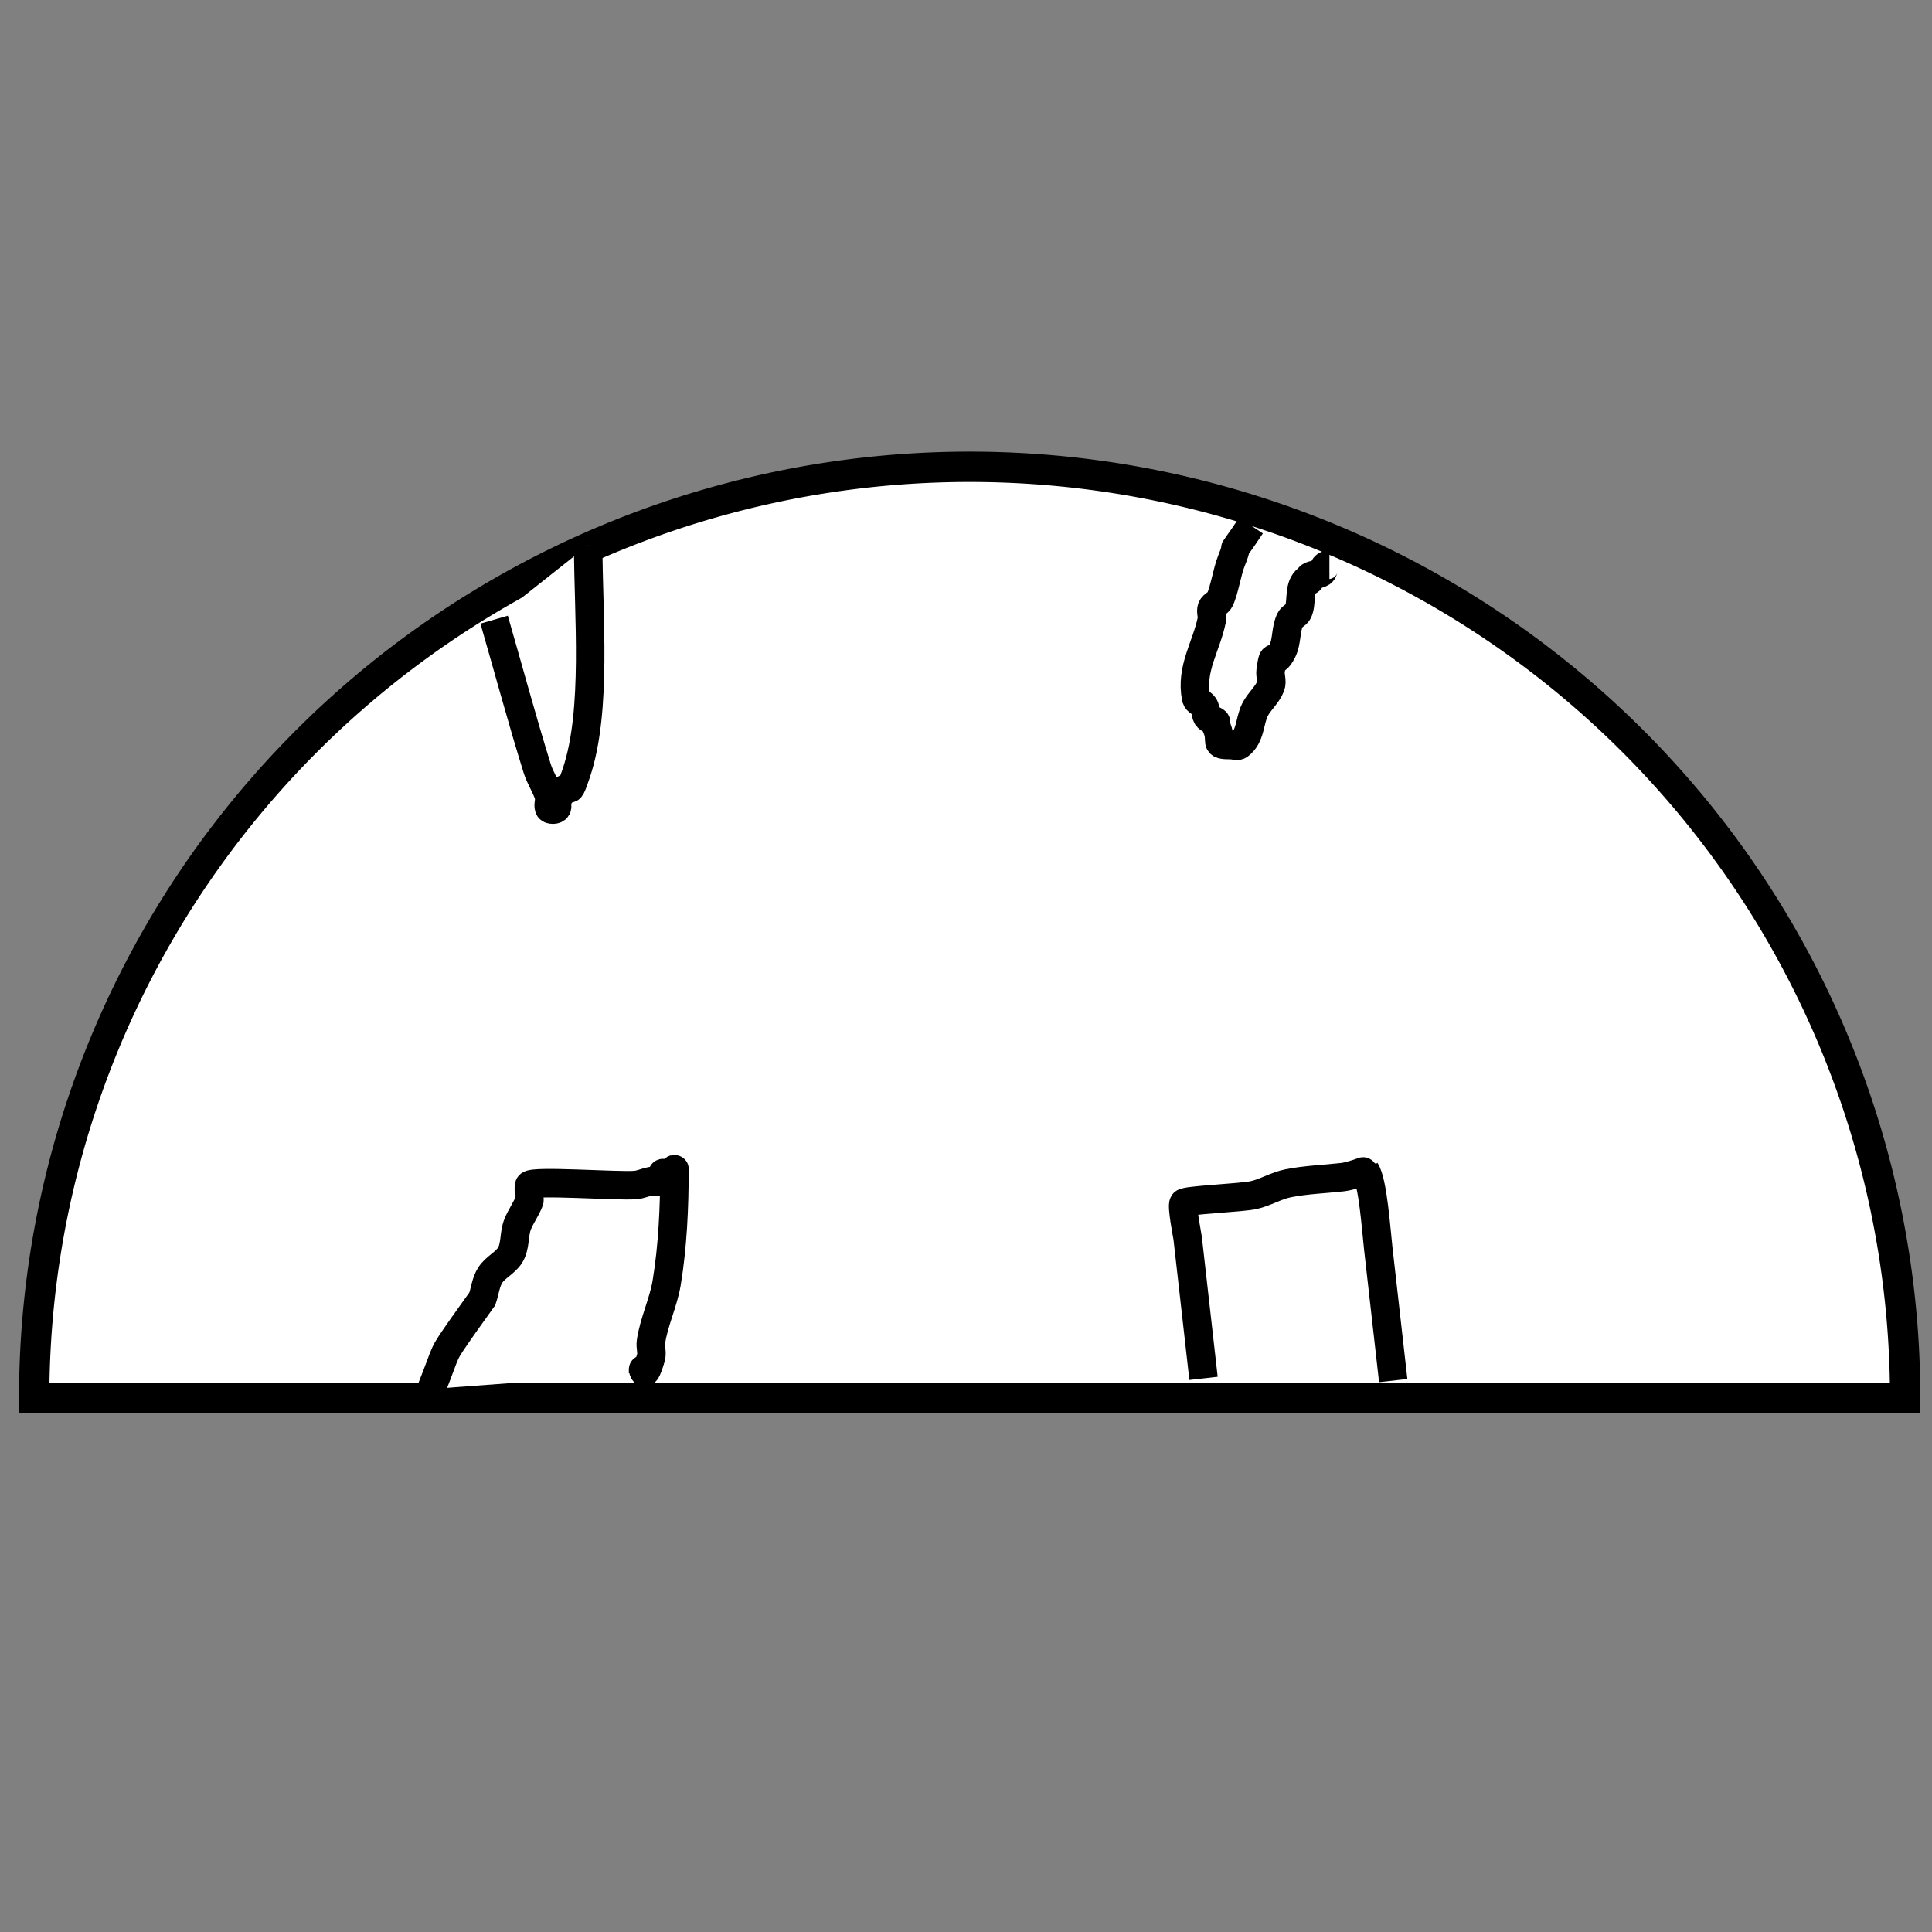 <?xml version="1.0" encoding="UTF-8" standalone="no"?>
<!-- Created with Inkscape (http://www.inkscape.org/) -->

<svg
   width="70mm"
   height="70mm"
   viewBox="0 0 70 70"
   version="1.1"
   id="svg1"
   inkscape:version="1.3.2 (091e20e, 2023-11-25, custom)"
   sodipodi:docname="toothy_shocked.svg"
   xmlns:inkscape="http://www.inkscape.org/namespaces/inkscape"
   xmlns:sodipodi="http://sodipodi.sourceforge.net/DTD/sodipodi-0.dtd"
   xmlns="http://www.w3.org/2000/svg"
   xmlns:svg="http://www.w3.org/2000/svg">
  <rect x="0" y="0" width="70" height="70" fill="#808080" stroke="none"/>
  <sodipodi:namedview
     id="namedview1"
     pagecolor="#ffffff"
     bordercolor="#000000"
     borderopacity="0.25"
     inkscape:showpageshadow="2"
     inkscape:pageopacity="0.0"
     inkscape:pagecheckerboard="0"
     inkscape:deskcolor="#d1d1d1"
     inkscape:document-units="mm"
     inkscape:zoom="1.3166807"
     inkscape:cx="89.239555"
     inkscape:cy="56.581675"
     inkscape:window-width="1920"
     inkscape:window-height="974"
     inkscape:window-x="-11"
     inkscape:window-y="-11"
     inkscape:window-maximized="1"
     inkscape:current-layer="layer1" />
  <defs
     id="defs1" />
  <g
     inkscape:label="Layer 1"
     inkscape:groupmode="layer"
     id="layer1"
     transform="translate(-26.731,-52.366)">
    <path
       style="fill:#ffffff;fill-opacity:1;stroke:#000000;stroke-width:1.099"
       id="path1"
       sodipodi:type="arc"
       sodipodi:cx="-61.863857"
       sodipodi:cy="-103.00707"
       sodipodi:rx="33.893803"
       sodipodi:ry="33.728001"
       sodipodi:start="0"
       sodipodi:end="3.1415927"
       sodipodi:arc-type="slice"
       d="m -27.97,-103.007 a 33.894,33.728 0 0 1 -16.947,29.209 33.894,33.728 0 0 1 -33.894,-1e-6 33.894,33.728 0 0 1 -16.947,-29.209 h 33.894 z"
       transform="scale(-1)" />
    <path
       style="fill:#ffffff;fill-opacity:1;stroke:#000000;stroke-width:1.032"
       d="m 42.361,102.691 c 0.628,-1.571 0.33,-1.108 1.137,-2.273 0.237,-0.332 0.474,-0.663 0.71,-0.995 0.095,-0.284 0.123,-0.6 0.284,-0.853 0.18,-0.283 0.525,-0.432 0.71,-0.71 0.217,-0.325 0.139,-0.774 0.284,-1.137 0.118,-0.295 0.315,-0.555 0.426,-0.853 0.013,-0.034 -0.05,-0.518 0,-0.568 0.175,-0.175 3.173,0.051 3.836,0 0.195,-0.015 0.377,-0.104 0.568,-0.142 0.093,-0.019 0.217,0.067 0.284,0 0.369,-0.369 -0.129,-0.284 0.426,-0.284 0.047,0 0.109,0.033 0.142,0 0.033,-0.033 0,-0.189 0,-0.142 0,1.354 -0.061,2.784 -0.284,4.121 -0.117,0.705 -0.466,1.417 -0.568,2.131 -0.027,0.188 0.052,0.386 0,0.568 -0.31,1.087 -0.284,0.083 -0.284,0.568"
       id="path2" />
    <path
       style="fill:#ffffff;fill-opacity:1;stroke:#000000;stroke-width:1.032"
       d="m 70.337,102.307 c -0.192,-1.694 -0.383,-3.389 -0.575,-5.083 -0.006,-0.056 -0.227,-1.166 -0.144,-1.271 0.087,-0.11 2.088,-0.184 2.541,-0.287 0.426,-0.097 0.811,-0.34 1.239,-0.426 0.65,-0.131 1.318,-0.149 1.977,-0.224 0.318,-0.036 0.83,-0.239 0.831,-0.237 0.27,0.415 0.387,2.155 0.461,2.808 0.181,1.6 0.362,3.2 0.543,4.8"
       id="path3" />
    <path
       style="fill:#ffffff;fill-opacity:1;stroke:#000000;stroke-width:1.032"
       d="m 44.634,74.817 c 0.521,1.8 1.006,3.61 1.563,5.399 0.107,0.344 0.323,0.649 0.426,0.995 0.041,0.136 -0.045,0.291 0,0.426 0.03,0.09 0.242,0.085 0.284,0 0.042,-0.085 -0.049,-0.203 0,-0.284 0.598,-0.997 0.313,0.197 0.71,-0.995 0.756,-2.267 0.426,-5.73 0.426,-8.241"
       id="path4" />
    <path
       style="fill:#ffffff;fill-opacity:1;stroke:#000000;stroke-width:1.032"
       d="m 72.058,71.407 c -0.937,1.405 -0.335,0.341 -0.71,1.279 -0.161,0.401 -0.255,1.078 -0.426,1.421 -0.06,0.12 -0.234,0.16 -0.284,0.284 -0.053,0.132 0.028,0.287 0,0.426 -0.196,0.979 -0.781,1.776 -0.568,2.842 0.026,0.131 0.21,0.173 0.284,0.284 0.083,0.125 0.036,0.32 0.142,0.426 0.075,0.075 0.209,0.067 0.284,0.142 0.033,0.033 -0.021,0.1 0,0.142 0.301,0.603 -0.144,0.71 0.568,0.71 0.095,0 0.208,0.057 0.284,0 0.418,-0.314 0.365,-0.873 0.568,-1.279 0.153,-0.305 0.442,-0.535 0.568,-0.853 0.07,-0.176 -0.027,-0.381 0,-0.568 0.124,-0.869 0.09,-0.038 0.426,-0.71 0.175,-0.349 0.11,-0.787 0.284,-1.137 0.06,-0.12 0.224,-0.164 0.284,-0.284 0.154,-0.308 0.01,-0.863 0.284,-1.137 0.033,-0.033 0.109,0.033 0.142,0 0.033,-0.033 -0.039,-0.116 0,-0.142 0.125,-0.083 0.302,-0.059 0.426,-0.142 0.107,-0.071 0.032,-0.284 0.284,-0.284"
       id="path5" />
  </g>
</svg>
